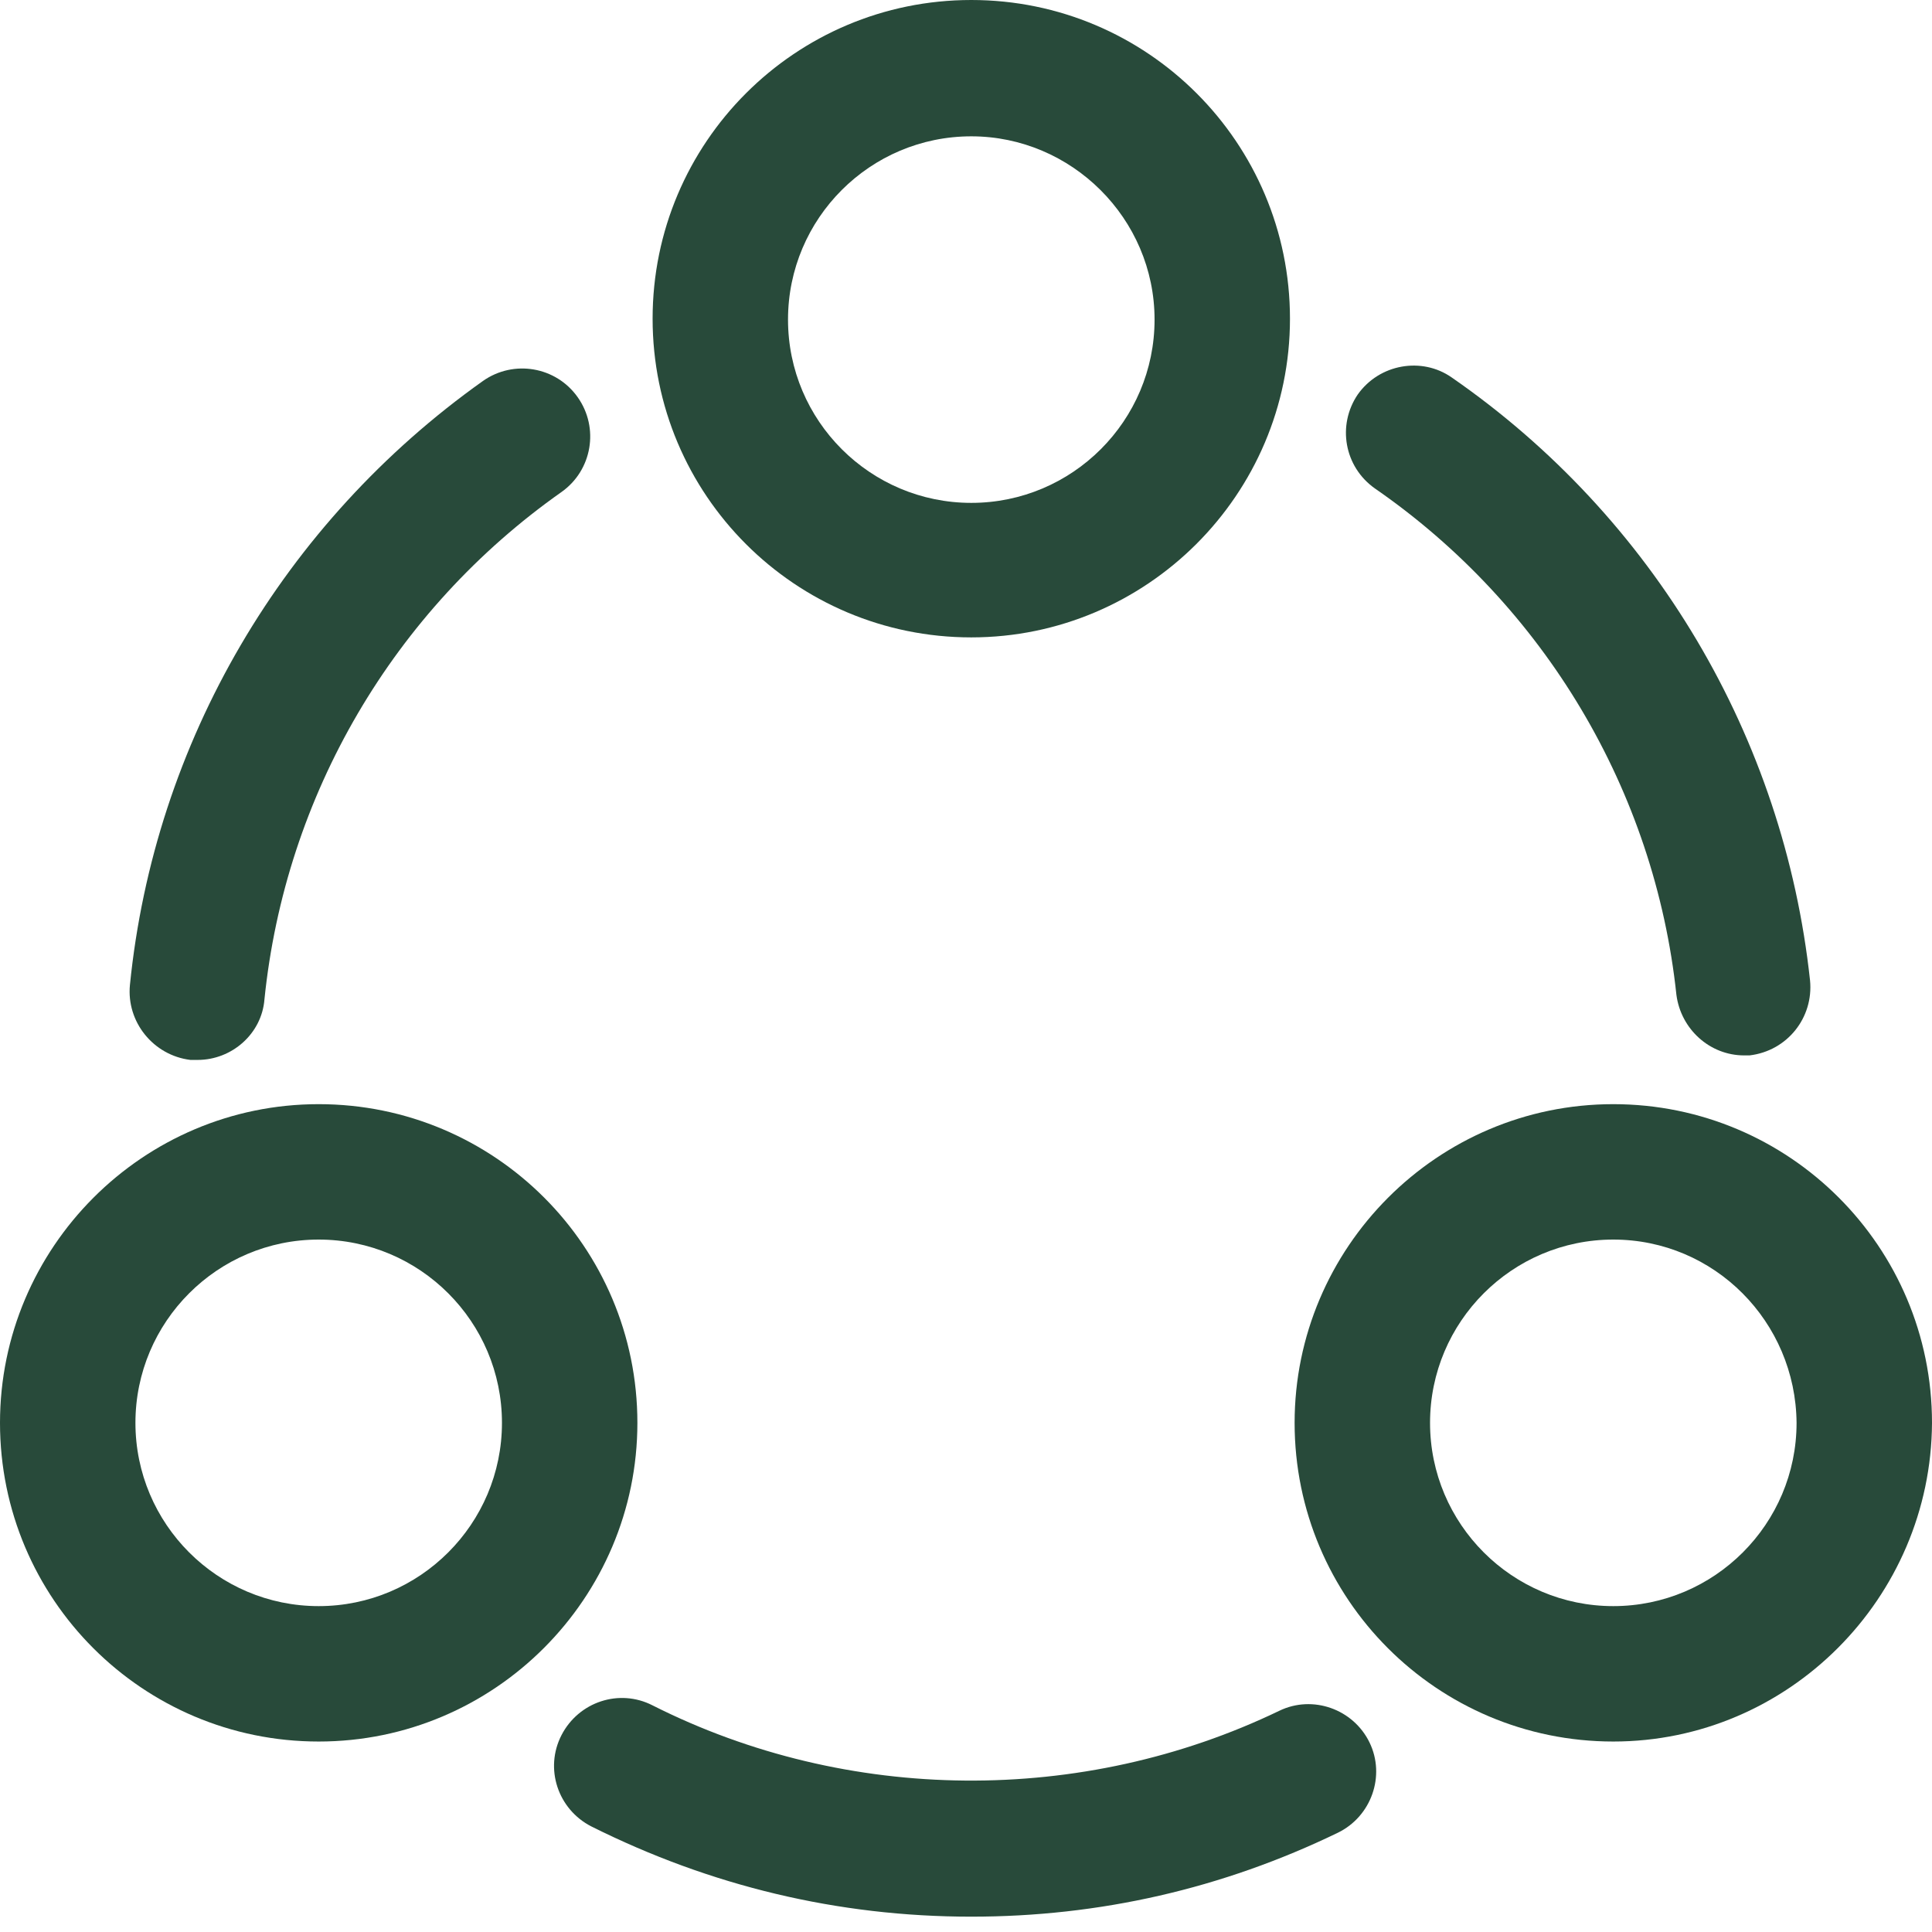 <svg width="80" height="80" viewBox="0 0 80 80" fill="none" xmlns="http://www.w3.org/2000/svg">
<path d="M72.221 43.702C70.8 43.702 69.604 42.618 69.417 41.197C68.519 32.749 63.959 25.085 56.931 20.225C55.66 19.328 55.361 17.608 56.22 16.337C57.118 15.066 58.875 14.767 60.108 15.627C68.482 21.422 73.865 30.543 74.95 40.599C75.099 42.132 74.015 43.515 72.445 43.702C72.407 43.702 72.295 43.702 72.221 43.702Z" fill="#284A3A"/>
<path d="M8.184 43.889C8.072 43.889 7.997 43.889 7.885 43.889C6.352 43.702 5.231 42.318 5.38 40.786C6.389 30.73 11.735 21.645 19.997 15.776C21.268 14.879 23.025 15.178 23.922 16.449C24.82 17.72 24.52 19.477 23.249 20.374C16.296 25.272 11.81 32.935 10.95 41.384C10.838 42.804 9.604 43.889 8.184 43.889Z" fill="#284A3A"/>
<path d="M40.222 79.365C34.689 79.365 29.418 78.094 24.483 75.627C23.1 74.917 22.539 73.234 23.249 71.851C23.96 70.468 25.642 69.907 27.025 70.618C35.1 74.692 44.82 74.767 52.969 70.842C54.353 70.169 56.035 70.767 56.708 72.15C57.381 73.534 56.782 75.216 55.399 75.889C50.614 78.206 45.53 79.365 40.222 79.365Z" fill="#284A3A"/>
<path d="M40.219 26.393C32.929 26.393 27.023 20.486 27.023 13.196C27.023 5.907 32.929 0 40.219 0C47.509 0 53.415 5.907 53.415 13.196C53.415 20.486 47.471 26.393 40.219 26.393ZM40.219 5.645C36.032 5.645 32.63 9.047 32.63 13.234C32.63 17.421 36.032 20.823 40.219 20.823C44.406 20.823 47.808 17.421 47.808 13.234C47.808 9.047 44.369 5.645 40.219 5.645Z" fill="#284A3A"/>
<path d="M13.196 72.113C5.907 72.113 0 66.207 0 58.917C0 51.665 5.907 45.721 13.196 45.721C20.486 45.721 26.393 51.627 26.393 58.917C26.393 66.169 20.486 72.113 13.196 72.113ZM13.196 51.328C9.009 51.328 5.608 54.73 5.608 58.917C5.608 63.104 9.009 66.506 13.196 66.506C17.383 66.506 20.785 63.104 20.785 58.917C20.785 54.73 17.383 51.328 13.196 51.328Z" fill="#284A3A"/>
<path d="M66.803 72.113C59.514 72.113 53.607 66.207 53.607 58.917C53.607 51.665 59.514 45.721 66.803 45.721C74.093 45.721 80 51.627 80 58.917C79.963 66.169 74.056 72.113 66.803 72.113ZM66.803 51.328C62.617 51.328 59.215 54.73 59.215 58.917C59.215 63.104 62.617 66.506 66.803 66.506C70.99 66.506 74.392 63.104 74.392 58.917C74.355 54.73 70.99 51.328 66.803 51.328Z" fill="#284A3A"/>
</svg>
